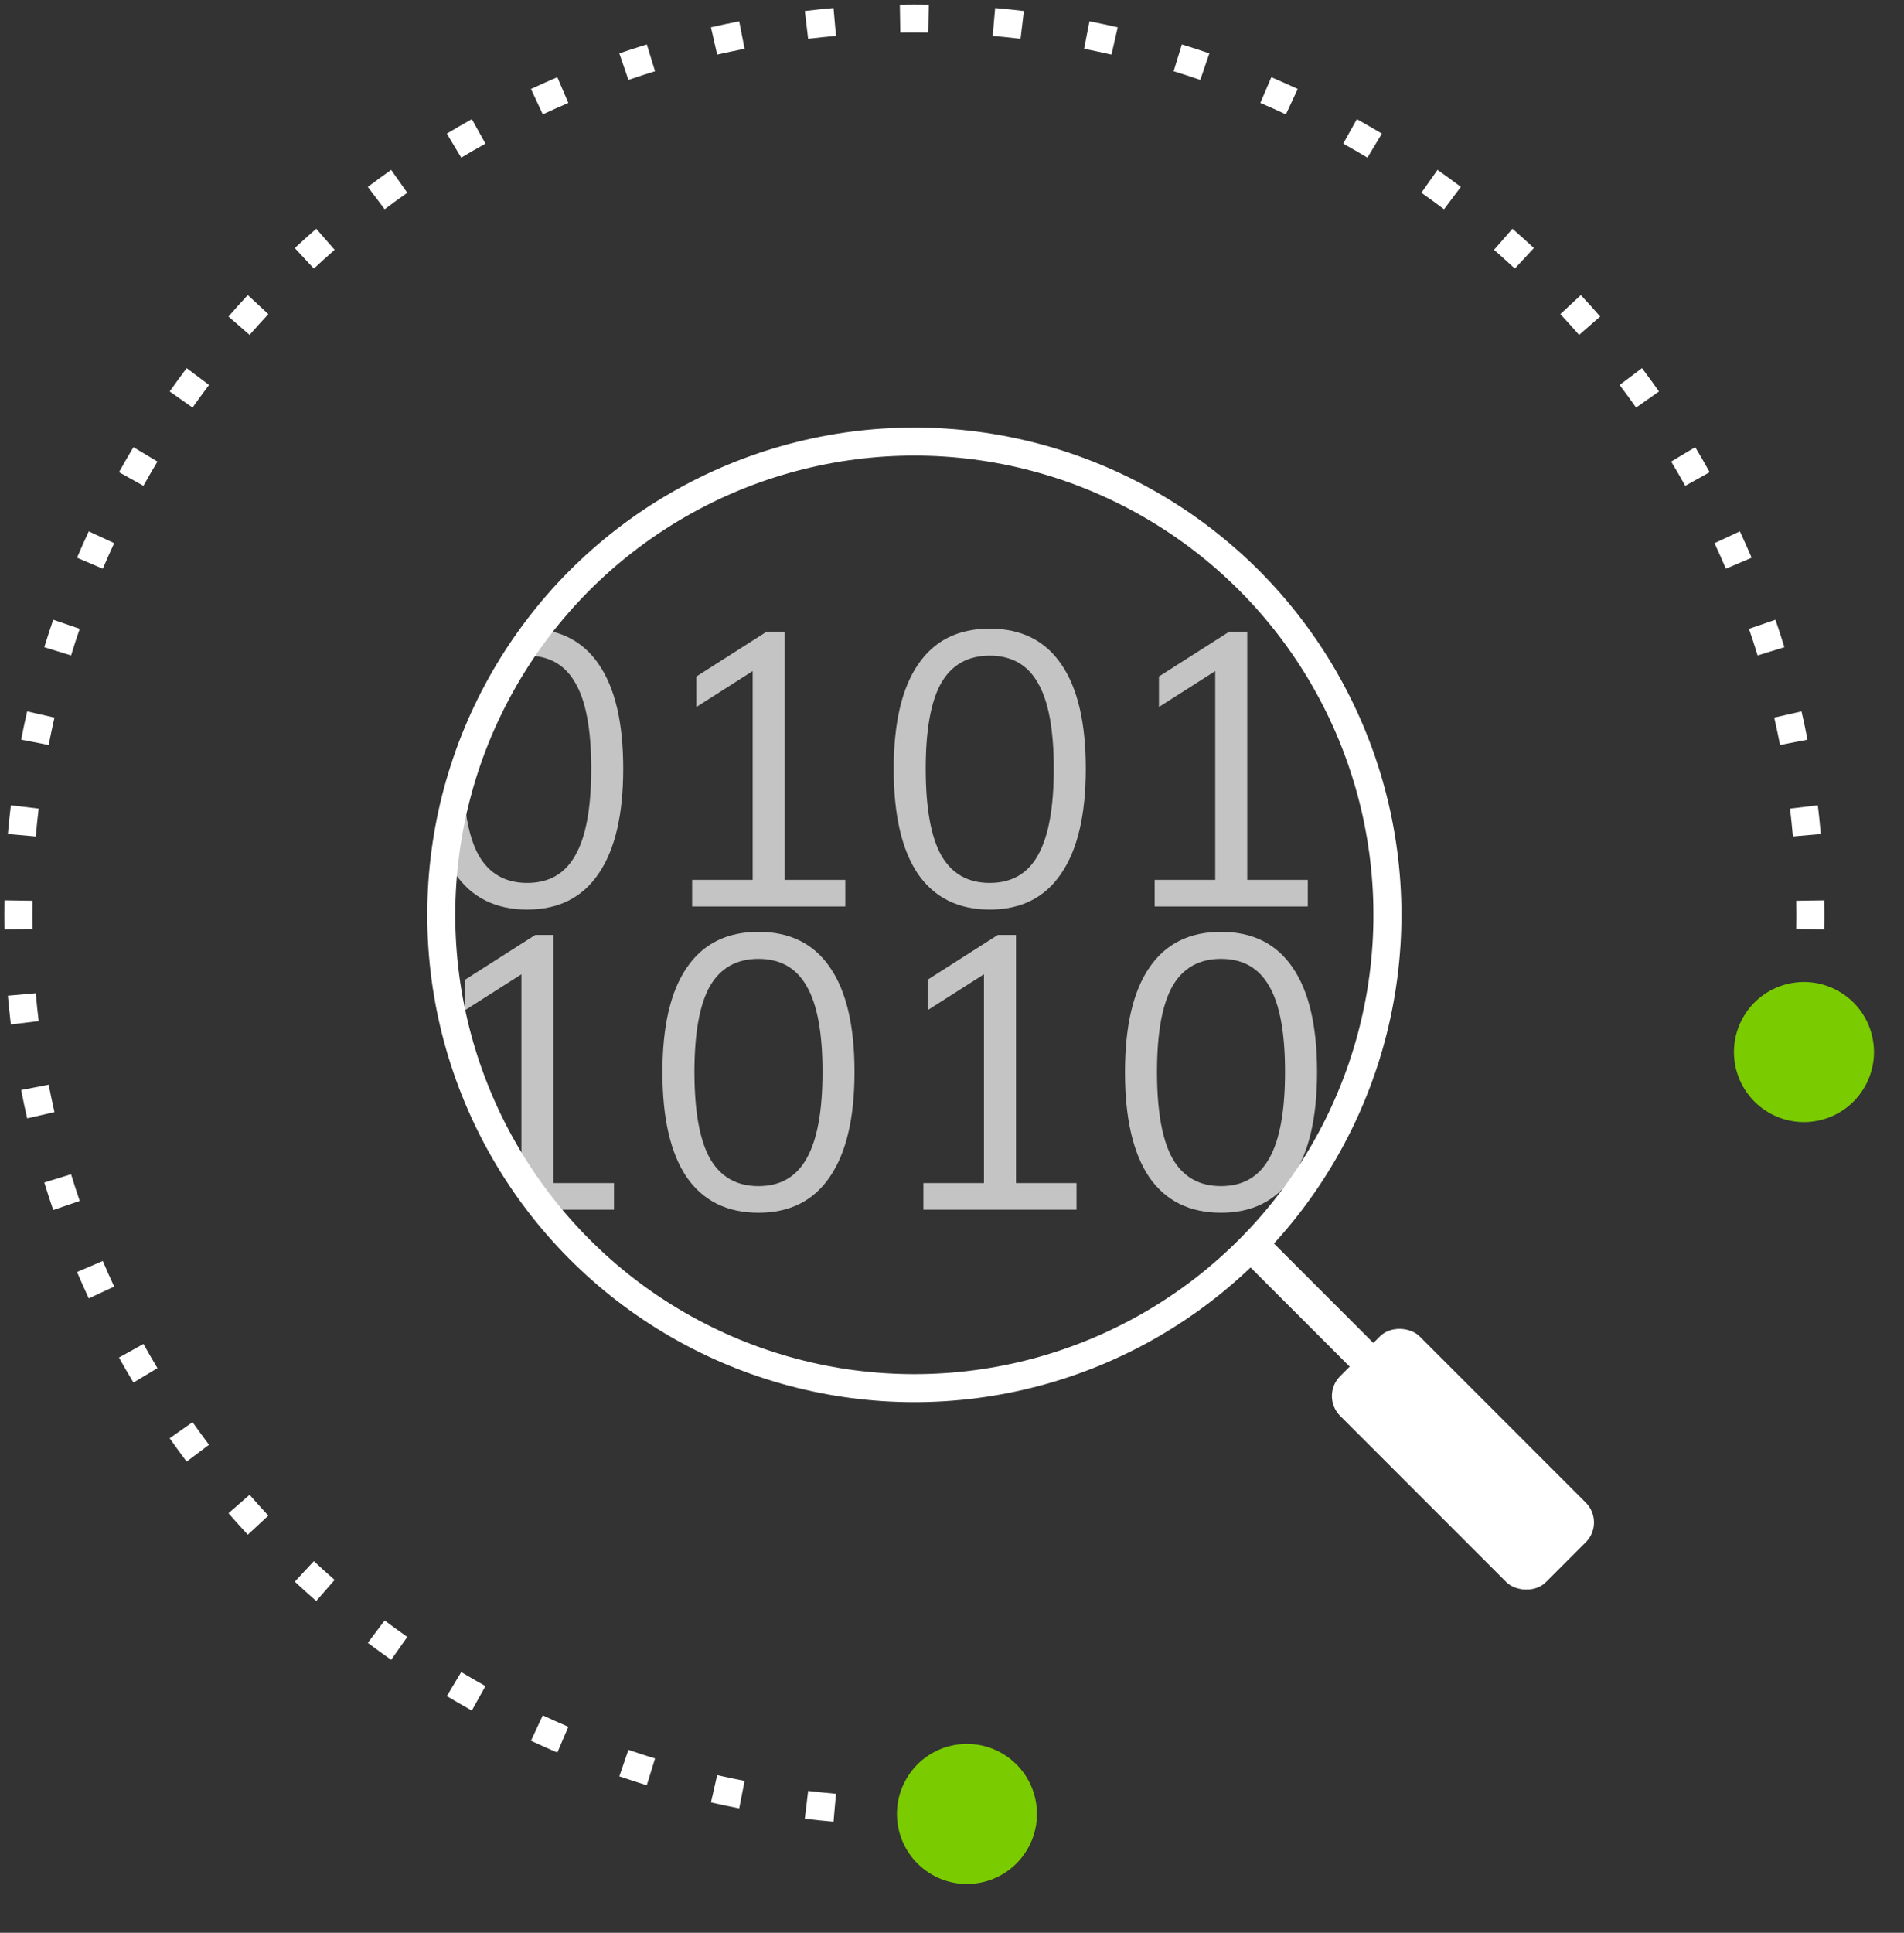 <svg width="68" height="69" viewBox="0 0 68 69" fill="none" xmlns="http://www.w3.org/2000/svg">
<rect x="0" y="0" width="68" height="69" fill="#333333" stroke="none"/>
<path fill-rule="evenodd" clip-rule="evenodd" d="M16.198 31.099C16.22 31.135 16.243 31.169 16.266 31.203C16.854 32.048 17.708 32.471 18.828 32.471C19.949 32.471 20.798 32.044 21.377 31.19C21.964 30.336 22.258 29.087 22.258 27.443C22.258 25.808 21.969 24.568 21.39 23.724C20.956 23.082 20.366 22.681 19.62 22.522C19.394 22.81 19.178 23.107 18.971 23.41C19.679 23.448 20.206 23.773 20.55 24.385C20.927 25.028 21.115 26.047 21.115 27.443C21.115 28.839 20.927 29.867 20.55 30.529C20.183 31.19 19.609 31.52 18.828 31.52C18.048 31.52 17.469 31.19 17.093 30.529C16.847 30.087 16.684 29.482 16.602 28.713C16.411 29.488 16.275 30.285 16.198 31.099ZM19.913 43.184C19.445 42.619 19.013 42.022 18.622 41.397V34.781L16.61 36.062V34.974L19.117 33.376H19.765V42.234H21.928V43.184H19.913ZM28.025 31.41H30.188V32.361H24.719V31.41H26.881V23.957L24.87 25.239V24.151L27.377 22.553H28.025V31.41ZM35.348 32.471C34.227 32.471 33.373 32.048 32.786 31.203C32.207 30.349 31.918 29.101 31.918 27.457C31.918 25.813 32.207 24.568 32.786 23.724C33.364 22.869 34.218 22.442 35.348 22.442C36.477 22.442 37.331 22.869 37.91 23.724C38.489 24.568 38.778 25.808 38.778 27.443C38.778 29.087 38.484 30.336 37.896 31.19C37.318 32.044 36.468 32.471 35.348 32.471ZM35.348 31.52C36.129 31.52 36.703 31.19 37.07 30.529C37.446 29.867 37.635 28.839 37.635 27.443C37.635 26.047 37.446 25.028 37.07 24.385C36.703 23.733 36.129 23.407 35.348 23.407C34.567 23.407 33.989 23.733 33.612 24.385C33.245 25.037 33.061 26.056 33.061 27.443C33.061 28.839 33.245 29.867 33.612 30.529C33.989 31.19 34.567 31.52 35.348 31.52ZM44.544 31.41H46.707V32.361H41.238V31.41H43.401V23.957L41.39 25.239V24.151L43.897 22.553H44.544V31.41ZM24.526 42.027C25.114 42.872 25.968 43.294 27.088 43.294C28.209 43.294 29.058 42.867 29.637 42.013C30.224 41.159 30.518 39.91 30.518 38.266C30.518 36.632 30.229 35.392 29.65 34.547C29.072 33.693 28.218 33.266 27.088 33.266C25.959 33.266 25.104 33.693 24.526 34.547C23.947 35.392 23.658 36.636 23.658 38.28C23.658 39.924 23.947 41.173 24.526 42.027ZM28.81 41.352C28.443 42.013 27.869 42.344 27.088 42.344C26.308 42.344 25.729 42.013 25.352 41.352C24.985 40.691 24.801 39.662 24.801 38.266C24.801 36.88 24.985 35.86 25.352 35.208C25.729 34.556 26.308 34.23 27.088 34.23C27.869 34.23 28.443 34.556 28.81 35.208C29.186 35.851 29.375 36.87 29.375 38.266C29.375 39.662 29.186 40.691 28.81 41.352ZM38.447 42.234H36.285V33.376H35.637L33.13 34.974V36.062L35.141 34.781V42.234H32.978V43.184H38.447V42.234ZM41.045 42.027C41.633 42.872 42.487 43.294 43.608 43.294C44.728 43.294 45.578 42.867 46.156 42.013C46.744 41.159 47.038 39.91 47.038 38.266C47.038 36.632 46.748 35.392 46.17 34.547C45.591 33.693 44.737 33.266 43.608 33.266C42.478 33.266 41.624 33.693 41.045 34.547C40.467 35.392 40.178 36.636 40.178 38.28C40.178 39.924 40.467 41.173 41.045 42.027ZM45.33 41.352C44.962 42.013 44.388 42.344 43.608 42.344C42.827 42.344 42.248 42.013 41.872 41.352C41.505 40.691 41.321 39.662 41.321 38.266C41.321 36.88 41.505 35.86 41.872 35.208C42.248 34.556 42.827 34.23 43.608 34.23C44.388 34.23 44.962 34.556 45.33 35.208C45.706 35.851 45.894 36.87 45.894 38.266C45.894 39.662 45.706 40.691 45.33 41.352Z" fill="#C4C4C4"/>
<path fill-rule="evenodd" clip-rule="evenodd" d="M65.151 33.177L64.151 33.162C64.153 32.995 64.155 32.827 64.155 32.66C64.155 32.492 64.153 32.325 64.151 32.157L65.151 32.142C65.153 32.314 65.155 32.487 65.155 32.66C65.155 32.833 65.153 33.005 65.151 33.177ZM65.028 29.774L64.032 29.861C64.003 29.528 63.968 29.197 63.929 28.867L64.922 28.748C64.963 29.088 64.998 29.43 65.028 29.774ZM64.553 26.405L63.572 26.597C63.508 26.269 63.439 25.942 63.365 25.618L64.34 25.396C64.416 25.73 64.488 26.067 64.553 26.405ZM63.728 23.105L62.772 23.399C62.674 23.08 62.571 22.762 62.463 22.448L63.409 22.124C63.52 22.449 63.627 22.776 63.728 23.105ZM62.559 19.91L61.639 20.303C61.508 19.996 61.372 19.692 61.232 19.39L62.139 18.968C62.283 19.279 62.423 19.593 62.559 19.91ZM61.06 16.856L60.187 17.343C60.024 17.051 59.858 16.763 59.686 16.477L60.544 15.963C60.72 16.258 60.893 16.555 61.06 16.856ZM59.25 13.975L58.432 14.55C58.24 14.278 58.044 14.008 57.844 13.742L58.643 13.141C58.85 13.416 59.052 13.694 59.25 13.975ZM57.149 11.299L56.396 11.956C56.177 11.705 55.954 11.457 55.727 11.213L56.459 10.533C56.693 10.784 56.923 11.04 57.149 11.299ZM54.782 8.855L54.101 9.588C53.857 9.361 53.609 9.138 53.358 8.918L54.016 8.165C54.275 8.391 54.53 8.621 54.782 8.855ZM52.173 6.671L51.572 7.47C51.306 7.27 51.037 7.074 50.764 6.882L51.34 6.064C51.621 6.262 51.899 6.465 52.173 6.671ZM49.352 4.771L48.837 5.628C48.551 5.457 48.263 5.29 47.972 5.128L48.459 4.254C48.759 4.422 49.057 4.594 49.352 4.771ZM46.347 3.176L45.925 4.083C45.623 3.942 45.319 3.806 45.012 3.675L45.404 2.756C45.721 2.891 46.035 3.031 46.347 3.176ZM43.191 1.906L42.867 2.852C42.552 2.744 42.235 2.641 41.916 2.543L42.209 1.587C42.539 1.688 42.866 1.794 43.191 1.906ZM39.919 0.975L39.696 1.949C39.372 1.875 39.046 1.806 38.718 1.742L38.909 0.761C39.248 0.827 39.584 0.898 39.919 0.975ZM36.567 0.393C36.227 0.352 35.884 0.316 35.541 0.286L35.453 1.282C35.786 1.312 36.118 1.346 36.448 1.386L36.567 0.393ZM33.172 0.164L33.157 1.164C32.99 1.161 32.822 1.16 32.655 1.16C32.487 1.16 32.32 1.161 32.153 1.164L32.137 0.164C32.309 0.161 32.482 0.16 32.655 0.16C32.828 0.16 33 0.161 33.172 0.164ZM29.769 0.286L29.856 1.282C29.523 1.312 29.192 1.346 28.862 1.386L28.743 0.393C29.083 0.352 29.425 0.316 29.769 0.286ZM26.4 0.761L26.592 1.742C26.264 1.806 25.938 1.875 25.613 1.949L25.391 0.975C25.725 0.898 26.062 0.827 26.4 0.761ZM23.101 1.587L23.394 2.543C23.075 2.641 22.758 2.744 22.443 2.852L22.119 1.906C22.444 1.794 22.771 1.688 23.101 1.587ZM19.905 2.756L20.298 3.675C19.991 3.806 19.687 3.942 19.385 4.083L18.963 3.176C19.274 3.031 19.589 2.891 19.905 2.756ZM16.851 4.254L17.338 5.128C17.047 5.29 16.758 5.457 16.473 5.628L15.958 4.771C16.253 4.594 16.55 4.422 16.851 4.254ZM13.97 6.064L14.546 6.882C14.273 7.074 14.004 7.27 13.737 7.47L13.136 6.671C13.411 6.465 13.689 6.262 13.97 6.064ZM11.294 8.165L11.951 8.918C11.7 9.138 11.453 9.361 11.209 9.588L10.528 8.855C10.779 8.621 11.035 8.391 11.294 8.165ZM8.85 10.533L9.583 11.213C9.356 11.457 9.133 11.705 8.914 11.956L8.16 11.299C8.386 11.04 8.616 10.784 8.85 10.533ZM6.666 13.141L7.465 13.742C7.265 14.008 7.069 14.278 6.877 14.55L6.06 13.975C6.258 13.694 6.46 13.416 6.666 13.141ZM4.766 15.963L5.623 16.477C5.452 16.763 5.285 17.051 5.123 17.343L4.249 16.856C4.417 16.555 4.589 16.258 4.766 15.963ZM3.171 18.968L4.078 19.39C3.937 19.692 3.802 19.996 3.671 20.303L2.751 19.91C2.886 19.593 3.026 19.279 3.171 18.968ZM1.901 22.124L2.847 22.448C2.739 22.762 2.636 23.08 2.538 23.399L1.582 23.105C1.683 22.776 1.789 22.449 1.901 22.124ZM0.97 25.396L1.945 25.618C1.871 25.942 1.802 26.269 1.738 26.597L0.756 26.405C0.822 26.067 0.893 25.73 0.97 25.396ZM0.388 28.748L1.381 28.867C1.341 29.197 1.307 29.528 1.277 29.861L0.281 29.774C0.311 29.43 0.347 29.088 0.388 28.748ZM0.159 32.142C0.156 32.314 0.155 32.487 0.155 32.66C0.155 32.833 0.156 33.005 0.159 33.177L1.159 33.162C1.156 32.995 1.155 32.827 1.155 32.66C1.155 32.492 1.156 32.325 1.159 32.157L0.159 32.142ZM0.281 35.546L1.277 35.458C1.307 35.791 1.341 36.123 1.381 36.453L0.388 36.572C0.347 36.231 0.311 35.889 0.281 35.546ZM0.756 38.914L1.738 38.723C1.802 39.051 1.871 39.377 1.945 39.701L0.97 39.924C0.893 39.589 0.822 39.252 0.756 38.914ZM1.582 42.214L2.538 41.92C2.636 42.24 2.739 42.557 2.847 42.872L1.901 43.196C1.789 42.871 1.683 42.544 1.582 42.214ZM2.751 45.409L3.671 45.016C3.802 45.323 3.937 45.628 4.078 45.93L3.171 46.351C3.026 46.04 2.886 45.726 2.751 45.409ZM4.249 48.464L5.123 47.977C5.285 48.268 5.452 48.556 5.623 48.842L4.766 49.356C4.589 49.062 4.417 48.764 4.249 48.464ZM6.06 51.344C6.257 51.626 6.46 51.904 6.666 52.178L7.465 51.577C7.265 51.311 7.069 51.041 6.877 50.769L6.06 51.344ZM8.16 54.021L8.914 53.363C9.133 53.614 9.356 53.862 9.583 54.106L8.85 54.787C8.616 54.535 8.386 54.28 8.16 54.021ZM10.528 56.464C10.779 56.698 11.035 56.928 11.294 57.154L11.951 56.401C11.7 56.182 11.453 55.959 11.209 55.732L10.528 56.464ZM13.136 58.648L13.737 57.849C14.004 58.049 14.273 58.245 14.546 58.437L13.97 59.255C13.689 59.057 13.411 58.855 13.136 58.648ZM15.958 60.549L16.473 59.691C16.758 59.862 17.047 60.029 17.338 60.192L16.851 61.065C16.55 60.898 16.253 60.725 15.958 60.549ZM18.963 62.143L19.385 61.237C19.687 61.377 19.991 61.513 20.298 61.644L19.905 62.564C19.589 62.428 19.274 62.288 18.963 62.143ZM22.119 63.414L22.443 62.468C22.758 62.576 23.075 62.679 23.394 62.777L23.1 63.733C22.771 63.631 22.444 63.525 22.119 63.414ZM25.391 64.345L25.613 63.37C25.938 63.444 26.264 63.513 26.592 63.577L26.4 64.558C26.062 64.492 25.725 64.421 25.391 64.345ZM28.743 64.927L28.862 63.934C29.192 63.973 29.523 64.008 29.856 64.037L29.769 65.033C29.425 65.003 29.083 64.968 28.743 64.927ZM32.137 65.156L32.153 64.156C32.32 64.158 32.487 64.16 32.655 64.16C32.822 64.16 32.99 64.158 33.157 64.156L33.172 65.156C33 65.158 32.828 65.16 32.655 65.16C32.482 65.16 32.309 65.158 32.137 65.156ZM64.922 36.572L63.929 36.453C63.968 36.123 64.003 35.791 64.032 35.458L65.028 35.546C64.998 35.889 64.963 36.231 64.922 36.572Z" fill="white"/>
<circle cx="32.655" cy="32.66" r="16.896" stroke="white"/>
<rect x="47.154" y="49.837" width="4.014" height="10.395" rx="1" transform="rotate(-45 47.154 49.837)" fill="white"/>
<rect x="44.19" y="44.774" width="1.195" height="7.469" transform="rotate(-45 44.19 44.774)" fill="white"/>
<path d="M65.677 35.392C64.481 34.701 62.952 35.111 62.262 36.307C61.572 37.503 61.981 39.032 63.177 39.722C64.373 40.412 65.902 40.003 66.592 38.807C67.282 37.611 66.873 36.082 65.677 35.392Z" fill="#7ACC00"/>
<path d="M35.784 62.591C34.588 61.901 33.059 62.31 32.369 63.506C31.678 64.702 32.088 66.231 33.284 66.921C34.48 67.612 36.009 67.202 36.699 66.006C37.389 64.81 36.98 63.281 35.784 62.591Z" fill="#7ACC00"/>
</svg>
